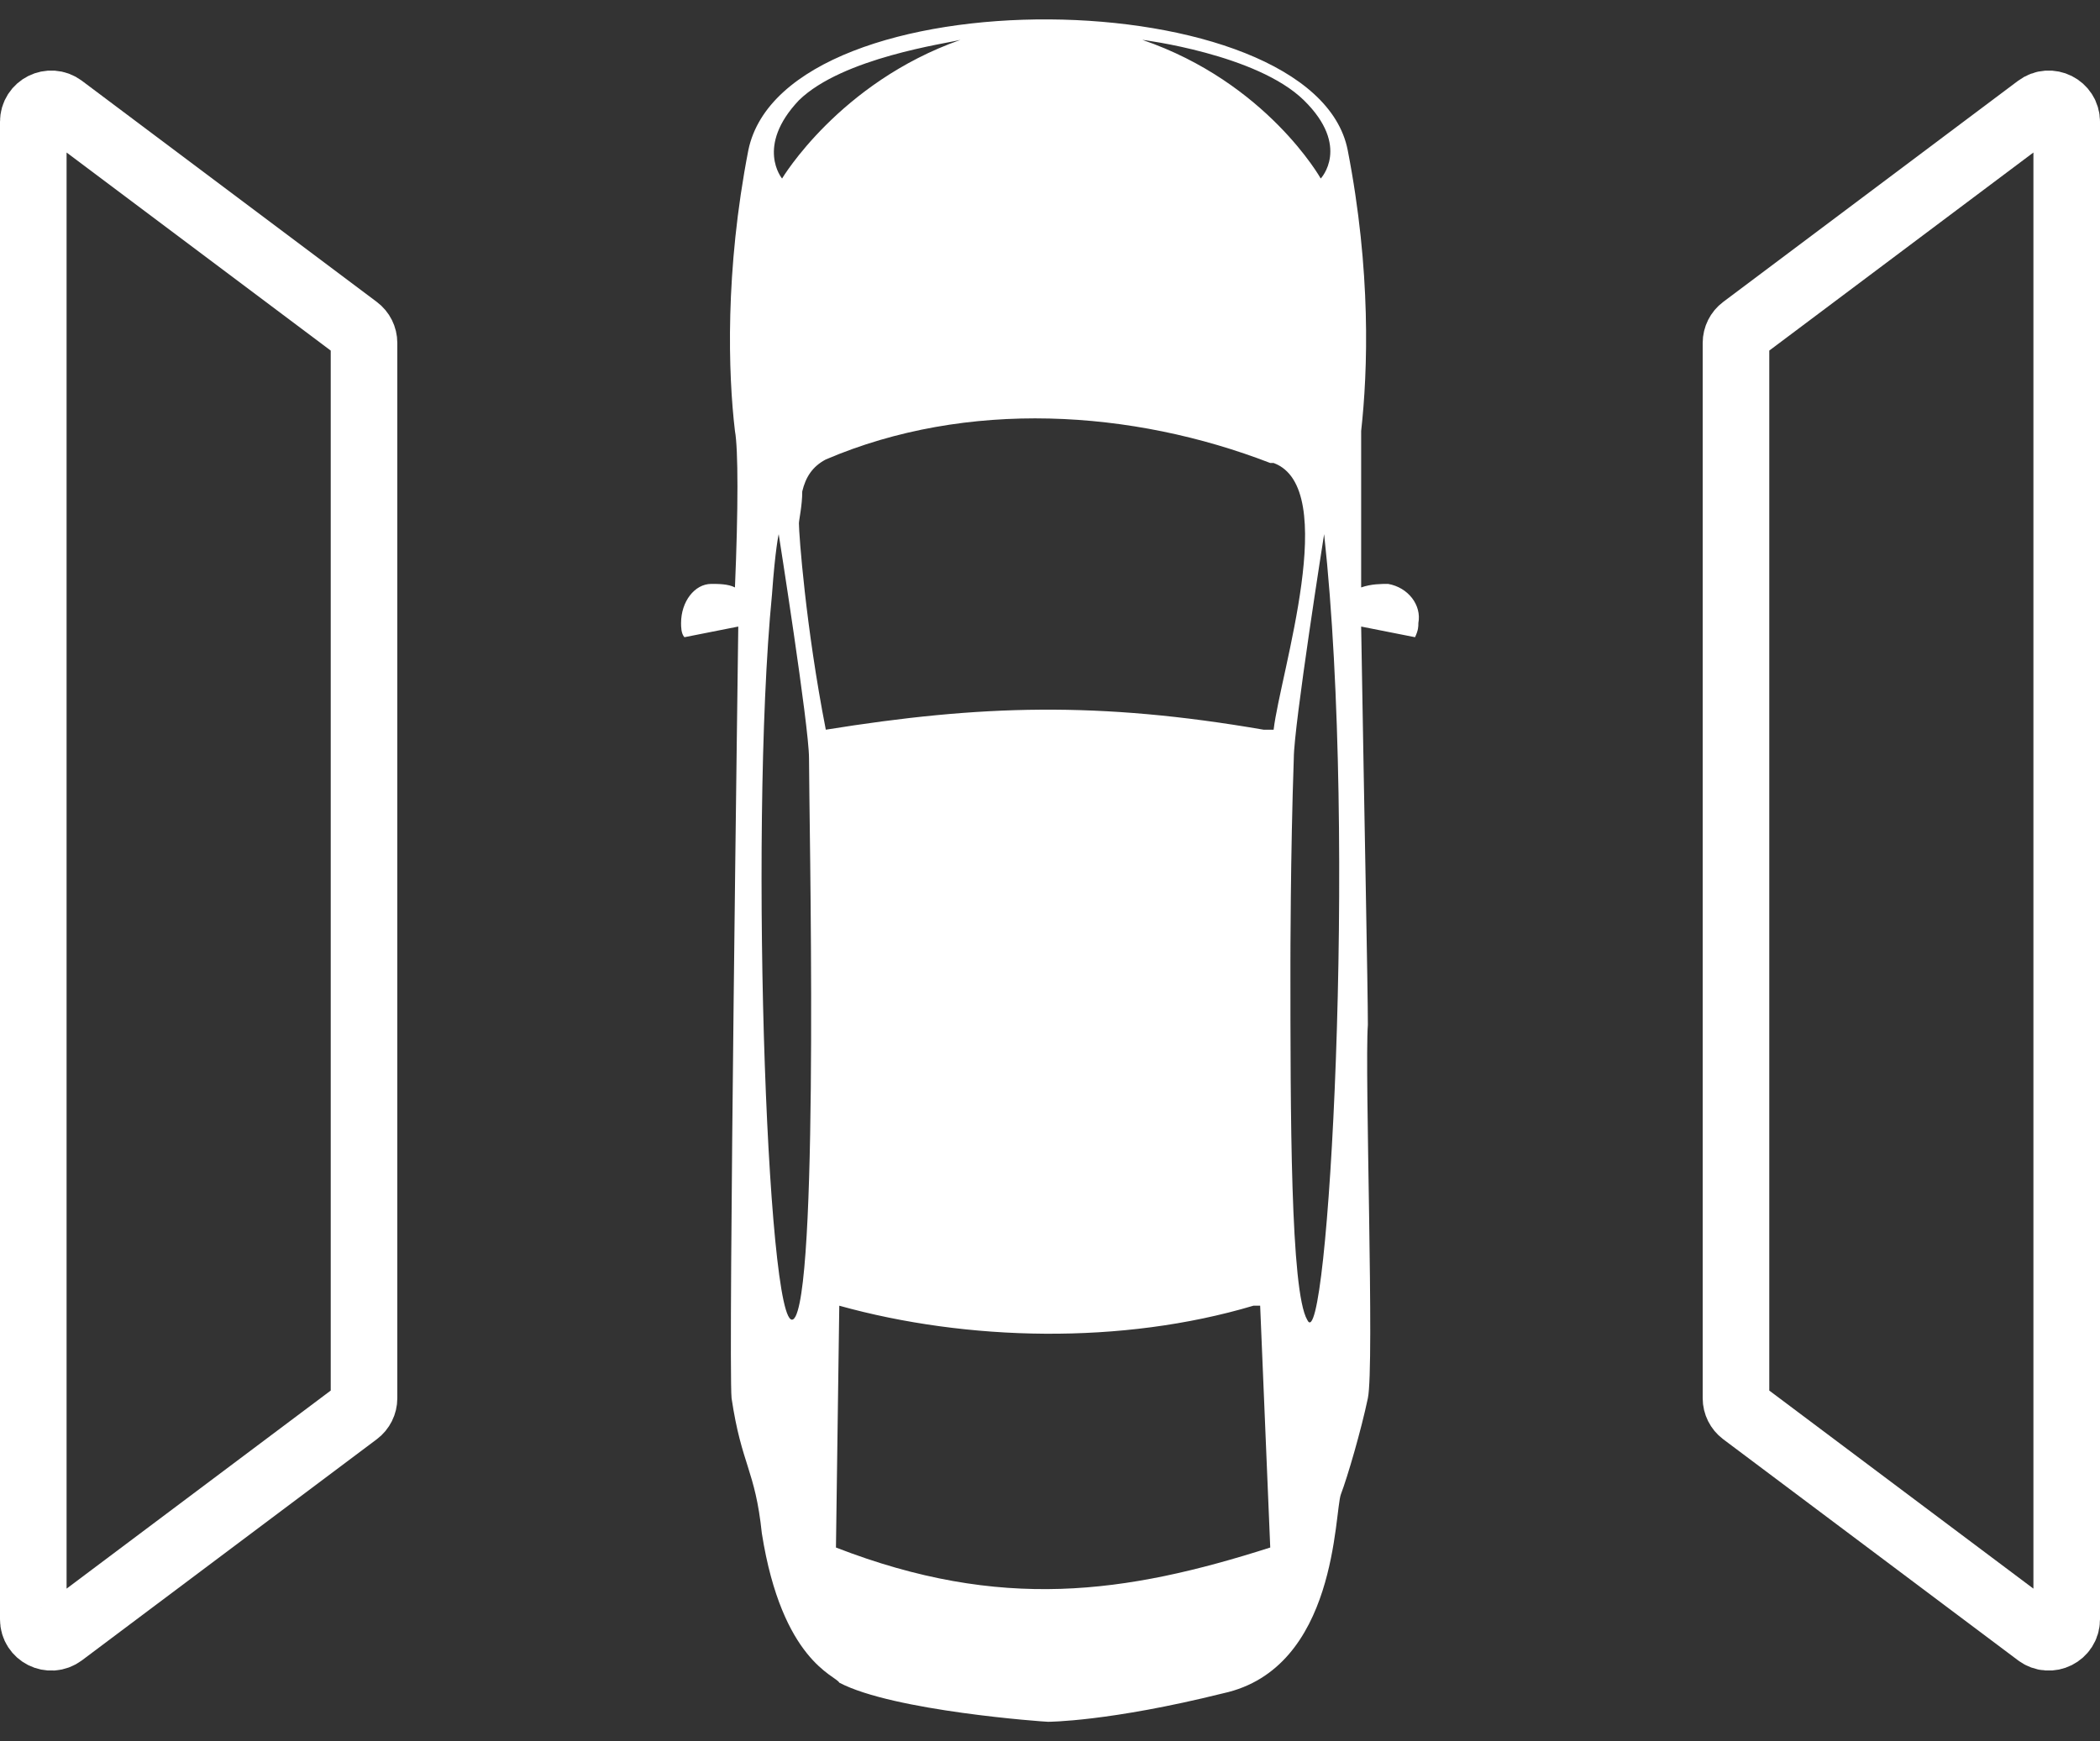 <svg width="41" height="34" viewBox="0 0 41 34" fill="none" xmlns="http://www.w3.org/2000/svg">
<rect x="0" y="0" width="41" height="34" fill="#333333" stroke="none"/>
<g id="Group 482019">
<path id="Vector" d="M27.692 12.166C27.758 11.818 27.495 11.471 27.101 11.402C26.969 11.402 26.772 11.402 26.575 11.471C26.575 9.944 26.575 8.763 26.575 8.416C26.706 7.236 26.772 5.291 26.312 2.93C25.654 -0.402 15.335 -0.541 14.611 2.93C14.151 5.291 14.217 7.305 14.349 8.416C14.414 8.763 14.414 9.944 14.349 11.471C14.217 11.402 14.02 11.402 13.889 11.402C13.56 11.402 13.297 11.749 13.297 12.166C13.297 12.235 13.297 12.374 13.363 12.443L14.414 12.235C14.414 12.305 14.217 26.608 14.283 27.303C14.48 28.622 14.743 28.692 14.874 29.942C15.269 32.441 16.321 32.719 16.386 32.858C17.438 33.413 20.396 33.622 20.462 33.622C20.462 33.622 21.645 33.622 23.88 33.066C26.115 32.58 26.049 29.525 26.18 29.178C26.312 28.831 26.575 27.928 26.706 27.303C26.838 26.678 26.64 20.915 26.706 20.012C26.706 19.318 26.64 16.123 26.575 12.235L27.627 12.443C27.692 12.305 27.692 12.235 27.692 12.166ZM25.457 1.958C26.378 2.861 25.786 3.486 25.786 3.486C25.786 3.486 24.734 1.611 22.302 0.778C22.302 0.778 24.537 1.056 25.457 1.958ZM24.8 9.041H24.866C26.18 9.527 24.997 13.138 24.866 14.249C24.8 14.249 24.734 14.249 24.669 14.249C21.448 13.693 19.147 13.763 16.123 14.249C15.729 12.235 15.598 10.43 15.598 10.221C15.598 10.152 15.663 9.874 15.663 9.596C15.729 9.319 15.86 9.11 16.123 8.972C18.884 7.791 22.105 7.999 24.8 9.041ZM15.598 1.958C16.452 1.125 18.49 0.847 18.753 0.778C16.386 1.611 15.269 3.486 15.269 3.486C15.269 3.486 14.743 2.861 15.598 1.958ZM15.072 11.61C15.137 10.707 15.203 10.43 15.203 10.43C15.203 10.43 15.795 14.179 15.795 14.804C15.795 15.915 15.992 24.803 15.532 25.706C15.006 26.678 14.611 16.332 15.072 11.61ZM16.321 30.219L16.386 25.497C18.884 26.192 21.908 26.261 24.471 25.497C24.537 25.497 24.537 25.497 24.603 25.497L24.8 30.219C21.974 31.122 19.541 31.469 16.321 30.219ZM25.523 25.775C25.194 25.22 25.194 21.748 25.194 18.832C25.194 18.762 25.194 16.679 25.26 14.804C25.26 14.179 25.852 10.43 25.852 10.43C26.509 16.471 25.917 26.608 25.523 25.775Z" fill="white"/>
<path id="Rectangle 82" d="M0.65 2.378C0.65 2.09 0.979 1.925 1.21 2.098L6.967 6.416C7.055 6.482 7.107 6.586 7.107 6.696V27.304C7.107 27.414 7.055 27.518 6.967 27.584L1.21 31.902C0.979 32.075 0.65 31.91 0.65 31.622V2.378Z" stroke="white" stroke-width="1.3"/>
<path id="Rectangle 83" d="M40.35 2.378C40.35 2.09 40.021 1.925 39.79 2.098L34.033 6.416C33.945 6.482 33.893 6.586 33.893 6.696V27.304C33.893 27.414 33.945 27.518 34.033 27.584L39.79 31.902C40.021 32.075 40.35 31.91 40.35 31.622V2.378Z" stroke="white" stroke-width="1.3"/>
</g>
</svg>

